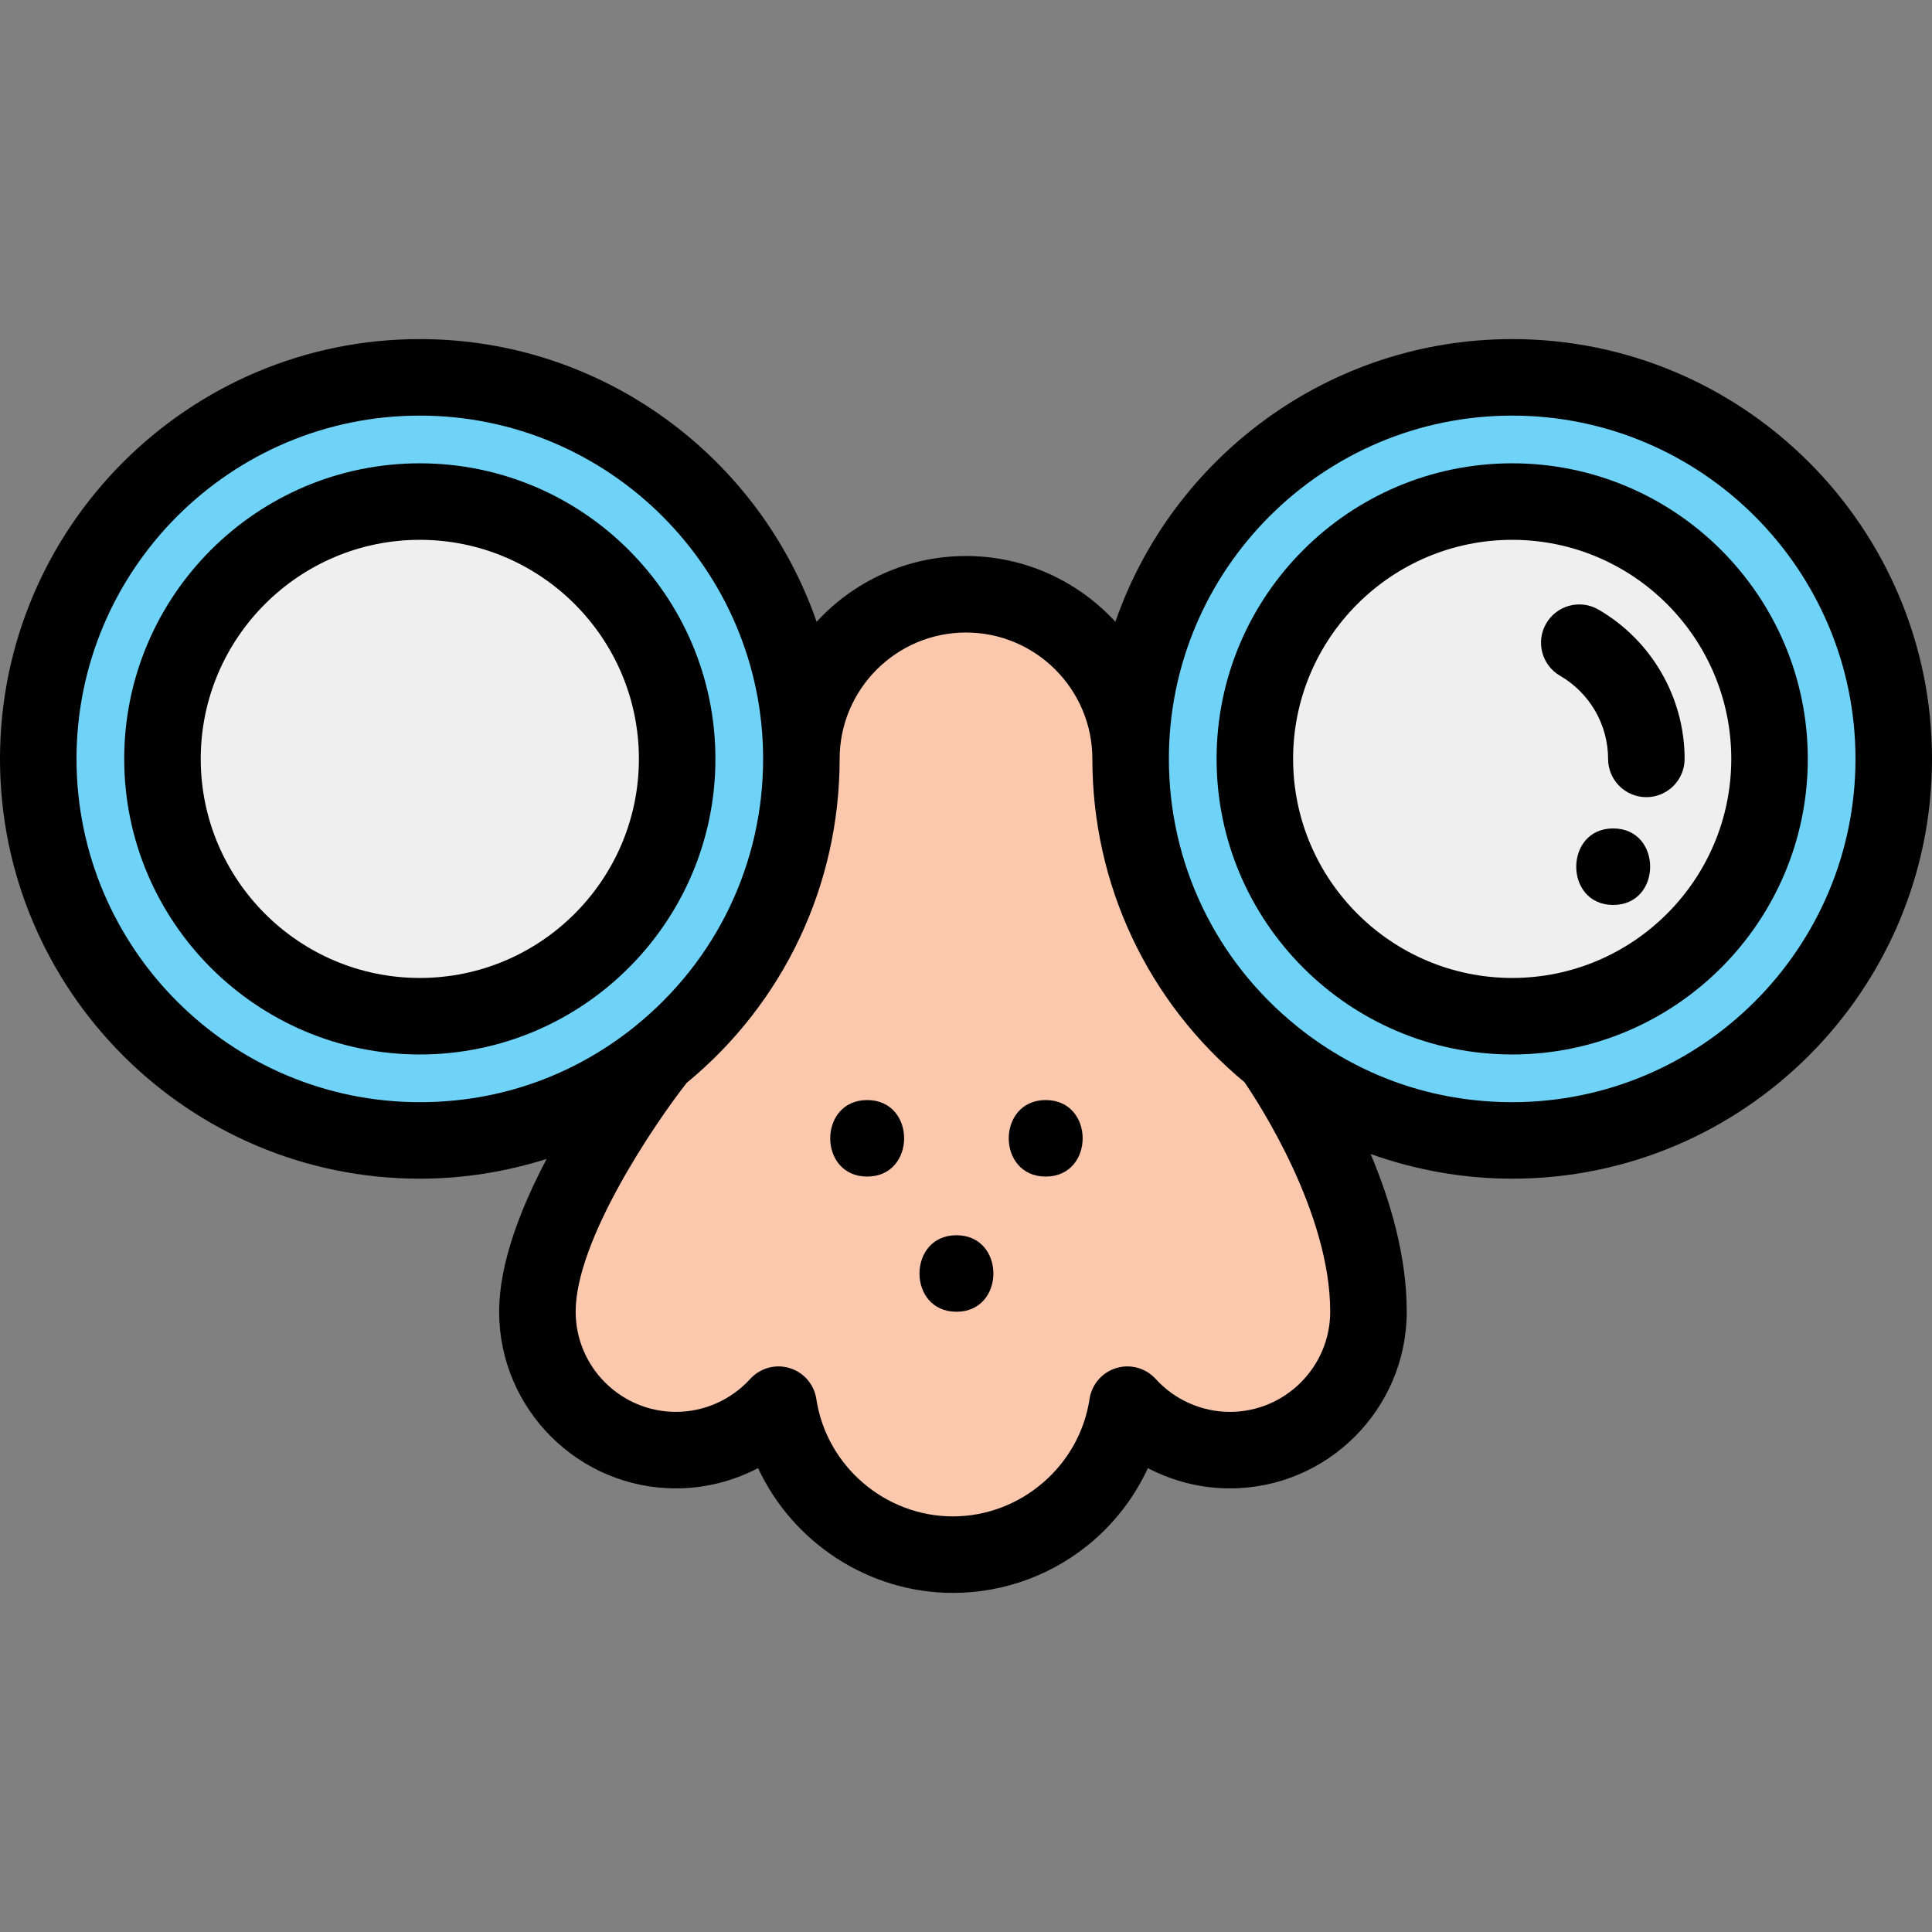 <?xml version="1.0" encoding="iso-8859-1"?>
<!-- Generator: Adobe Illustrator 19.0.0, SVG Export Plug-In . SVG Version: 6.00 Build 0)  -->
<svg version="1.1" id="Capa_1" xmlns="http://www.w3.org/2000/svg" xmlns:xlink="http://www.w3.org/1999/xlink" x="0px" y="0px"
	 viewBox="0 0 511.998 511.998" style="enable-background:new 0 0 511.998 511.998;" xml:space="preserve">
<rect x="0" y="0" width="511.998" height="511.998" fill="#808080" stroke="none"/>
<path style="fill:#6FD2F7;" d="M400.749,305.268c-23.69,0-46.882-8.172-65.304-23.007l-0.539-0.435l-0.013-0.027
	c-24.354-19.878-38.307-49.246-38.307-80.684c0-57.431,46.728-104.154,104.163-104.154c57.431,0,104.154,46.724,104.154,104.154
	S458.179,305.268,400.749,305.268z M400.749,135.963c-35.929,0-65.161,29.227-65.161,65.151s29.231,65.151,65.161,65.151
	c35.925,0,65.152-29.227,65.152-65.151S436.673,135.963,400.749,135.963z"/>
<path style="fill:#EFEFEF;" d="M400.749,272.348c-39.284,0-71.244-31.956-71.244-71.234s31.959-71.234,71.244-71.234
	c39.279,0,71.235,31.956,71.235,71.234S440.028,272.348,400.749,272.348z"/>
<path style="fill:#FBC8AD;" d="M252.533,415.039c-22.545,0-42.301-15.482-48.075-36.823c-7.084,5.851-16.051,9.125-25.328,9.125
	c-21.92,0-39.754-17.834-39.754-39.754c0-27.31,29.544-65.361,32.676-69.317l0.106-0.225l0.531-0.495l0.071-0.058
	c23.242-18.724,36.571-46.563,36.571-76.378c0-25.733,20.935-46.668,46.668-46.668s46.668,20.935,46.668,46.668
	c0,29.816,13.329,57.654,36.571,76.378l0.139,0.119l0.444,0.402l0.153,0.316c2.354,3.315,25.725,37.039,25.725,69.257
	c0,21.92-17.834,39.754-39.753,39.754c-9.278,0-18.246-3.274-25.33-9.127C294.834,399.555,275.074,415.039,252.533,415.039z"/>
<path style="fill:#6FD2F7;" d="M111.251,305.268c-57.43,0-104.154-46.723-104.154-104.154S53.821,96.96,111.251,96.96
	c57.435,0,104.163,46.724,104.163,104.154c0,31.438-13.954,60.806-38.307,80.684l-0.013,0.027l-0.539,0.435
	C158.134,297.096,134.942,305.268,111.251,305.268z M111.251,135.963c-35.925,0-65.152,29.227-65.152,65.151
	s29.227,65.151,65.152,65.151c35.929,0,65.161-29.227,65.161-65.151S147.181,135.963,111.251,135.963z"/>
<path style="fill:#EFEFEF;" d="M111.251,272.348c-39.279,0-71.235-31.956-71.235-71.234s31.956-71.234,71.235-71.234
	c39.284,0,71.244,31.956,71.244,71.234S150.536,272.348,111.251,272.348z"/>
<path d="M400.749,89.863c-48.63,0-90.066,31.361-105.161,74.916c-9.834-10.706-23.938-17.43-39.587-17.43
	s-29.754,6.724-39.587,17.43c-15.094-43.555-56.531-74.916-105.161-74.916C49.907,89.863,0,139.769,0,201.114
	c0,61.344,49.907,111.25,111.251,111.25c11.458,0,22.8-1.807,33.616-5.237c-6.818,12.926-12.589,27.64-12.589,40.458
	c0,25.833,21.016,46.851,46.851,46.851c7.645,0,15.111-1.886,21.764-5.377c9.136,19.619,29.176,33.075,51.641,33.075
	c13.705,0,26.946-4.943,37.283-13.918c6.145-5.335,11.029-11.88,14.385-19.148c6.649,3.485,14.107,5.366,21.745,5.366
	c25.833,0,46.851-21.016,46.851-46.851c0-14.698-4.344-29.39-9.576-41.77c11.976,4.289,24.681,6.549,37.527,6.549
	c61.345,0,111.251-49.907,111.251-111.25C512,139.769,462.093,89.863,400.749,89.863z M20.277,201.114
	c0-50.164,40.811-90.974,90.974-90.974c50.168,0,90.983,40.811,90.983,90.974c0,27.657-12.365,53.482-33.927,70.852
	c-0.118,0.095-0.233,0.192-0.346,0.291c-16.257,12.975-35.858,19.831-56.711,19.831C61.088,292.088,20.277,251.277,20.277,201.114z
	 M325.946,374.16c-7.471,0-14.642-3.179-19.676-8.722c-2.633-2.898-6.699-4.024-10.444-2.888c-3.746,1.134-6.506,4.324-7.088,8.195
	c-2.669,17.737-18.234,31.113-36.206,31.113c-17.974,0-33.533-13.374-36.195-31.11c-0.581-3.871-3.34-7.064-7.087-8.198
	c-3.745-1.134-7.812-0.011-10.446,2.887c-5.034,5.543-12.205,8.722-19.676,8.722c-14.652,0-26.573-11.921-26.573-26.573
	c0-19.052,21.153-50.089,29.408-60.602c25.781-21.227,40.548-52.451,40.548-85.871c0-18.465,15.022-33.488,33.488-33.488
	c18.465,0,33.488,15.022,33.488,33.488c0,33.315,14.677,64.448,40.309,85.671c3.795,5.554,22.723,34.58,22.723,60.801
	C352.52,362.239,340.599,374.16,325.946,374.16z M400.749,292.088c-20.852,0-40.453-6.856-56.711-19.831
	c-0.112-0.099-0.228-0.196-0.346-0.291c-21.562-17.369-33.927-43.195-33.927-70.852c0-50.164,40.815-90.974,90.983-90.974
	c50.164,0,90.974,40.811,90.974,90.974C491.723,251.277,450.912,292.088,400.749,292.088z"/>
<path d="M400.749,122.783c-43.197,0-78.341,35.138-78.341,78.331s35.143,78.331,78.341,78.331c43.193,0,78.332-35.138,78.332-78.331
	S443.941,122.783,400.749,122.783z M400.749,259.168c-32.016,0-58.064-26.043-58.064-58.054s26.047-58.054,58.064-58.054
	c32.011,0,58.055,26.043,58.055,58.054S432.76,259.168,400.749,259.168z"/>
<path d="M423.599,161.543c-4.845-2.804-11.048-1.147-13.852,3.7s-1.148,11.048,3.7,13.852c7.841,4.536,12.713,12.973,12.713,22.019
	c0,5.599,4.54,10.139,10.139,10.139s10.139-4.54,10.139-10.139C446.437,184.854,437.686,169.692,423.599,161.543z"/>
<path d="M111.251,122.783c-43.193,0-78.332,35.138-78.332,78.331s35.139,78.331,78.332,78.331c43.197,0,78.341-35.138,78.341-78.331
	S154.449,122.783,111.251,122.783z M111.251,259.168c-32.011,0-58.055-26.043-58.055-58.054s26.044-58.054,58.055-58.054
	c32.016,0,58.064,26.043,58.064,58.054S143.268,259.168,111.251,259.168z"/>
<path d="M427.512,219.543c-13.047,0-13.069,20.277,0,20.277C440.559,239.82,440.581,219.543,427.512,219.543z"/>
<path d="M253.465,327.35c-13.047,0-13.069,20.277,0,20.277C266.513,347.627,266.534,327.35,253.465,327.35z"/>
<path d="M229.809,291.527c-13.047,0-13.069,20.277,0,20.277C242.856,311.804,242.878,291.527,229.809,291.527z"/>
<path d="M277.122,291.527c-13.047,0-13.069,20.277,0,20.277C290.169,311.804,290.191,291.527,277.122,291.527z"/>
<g>
</g>
<g>
</g>
<g>
</g>
<g>
</g>
<g>
</g>
<g>
</g>
<g>
</g>
<g>
</g>
<g>
</g>
<g>
</g>
<g>
</g>
<g>
</g>
<g>
</g>
<g>
</g>
<g>
</g>
</svg>
